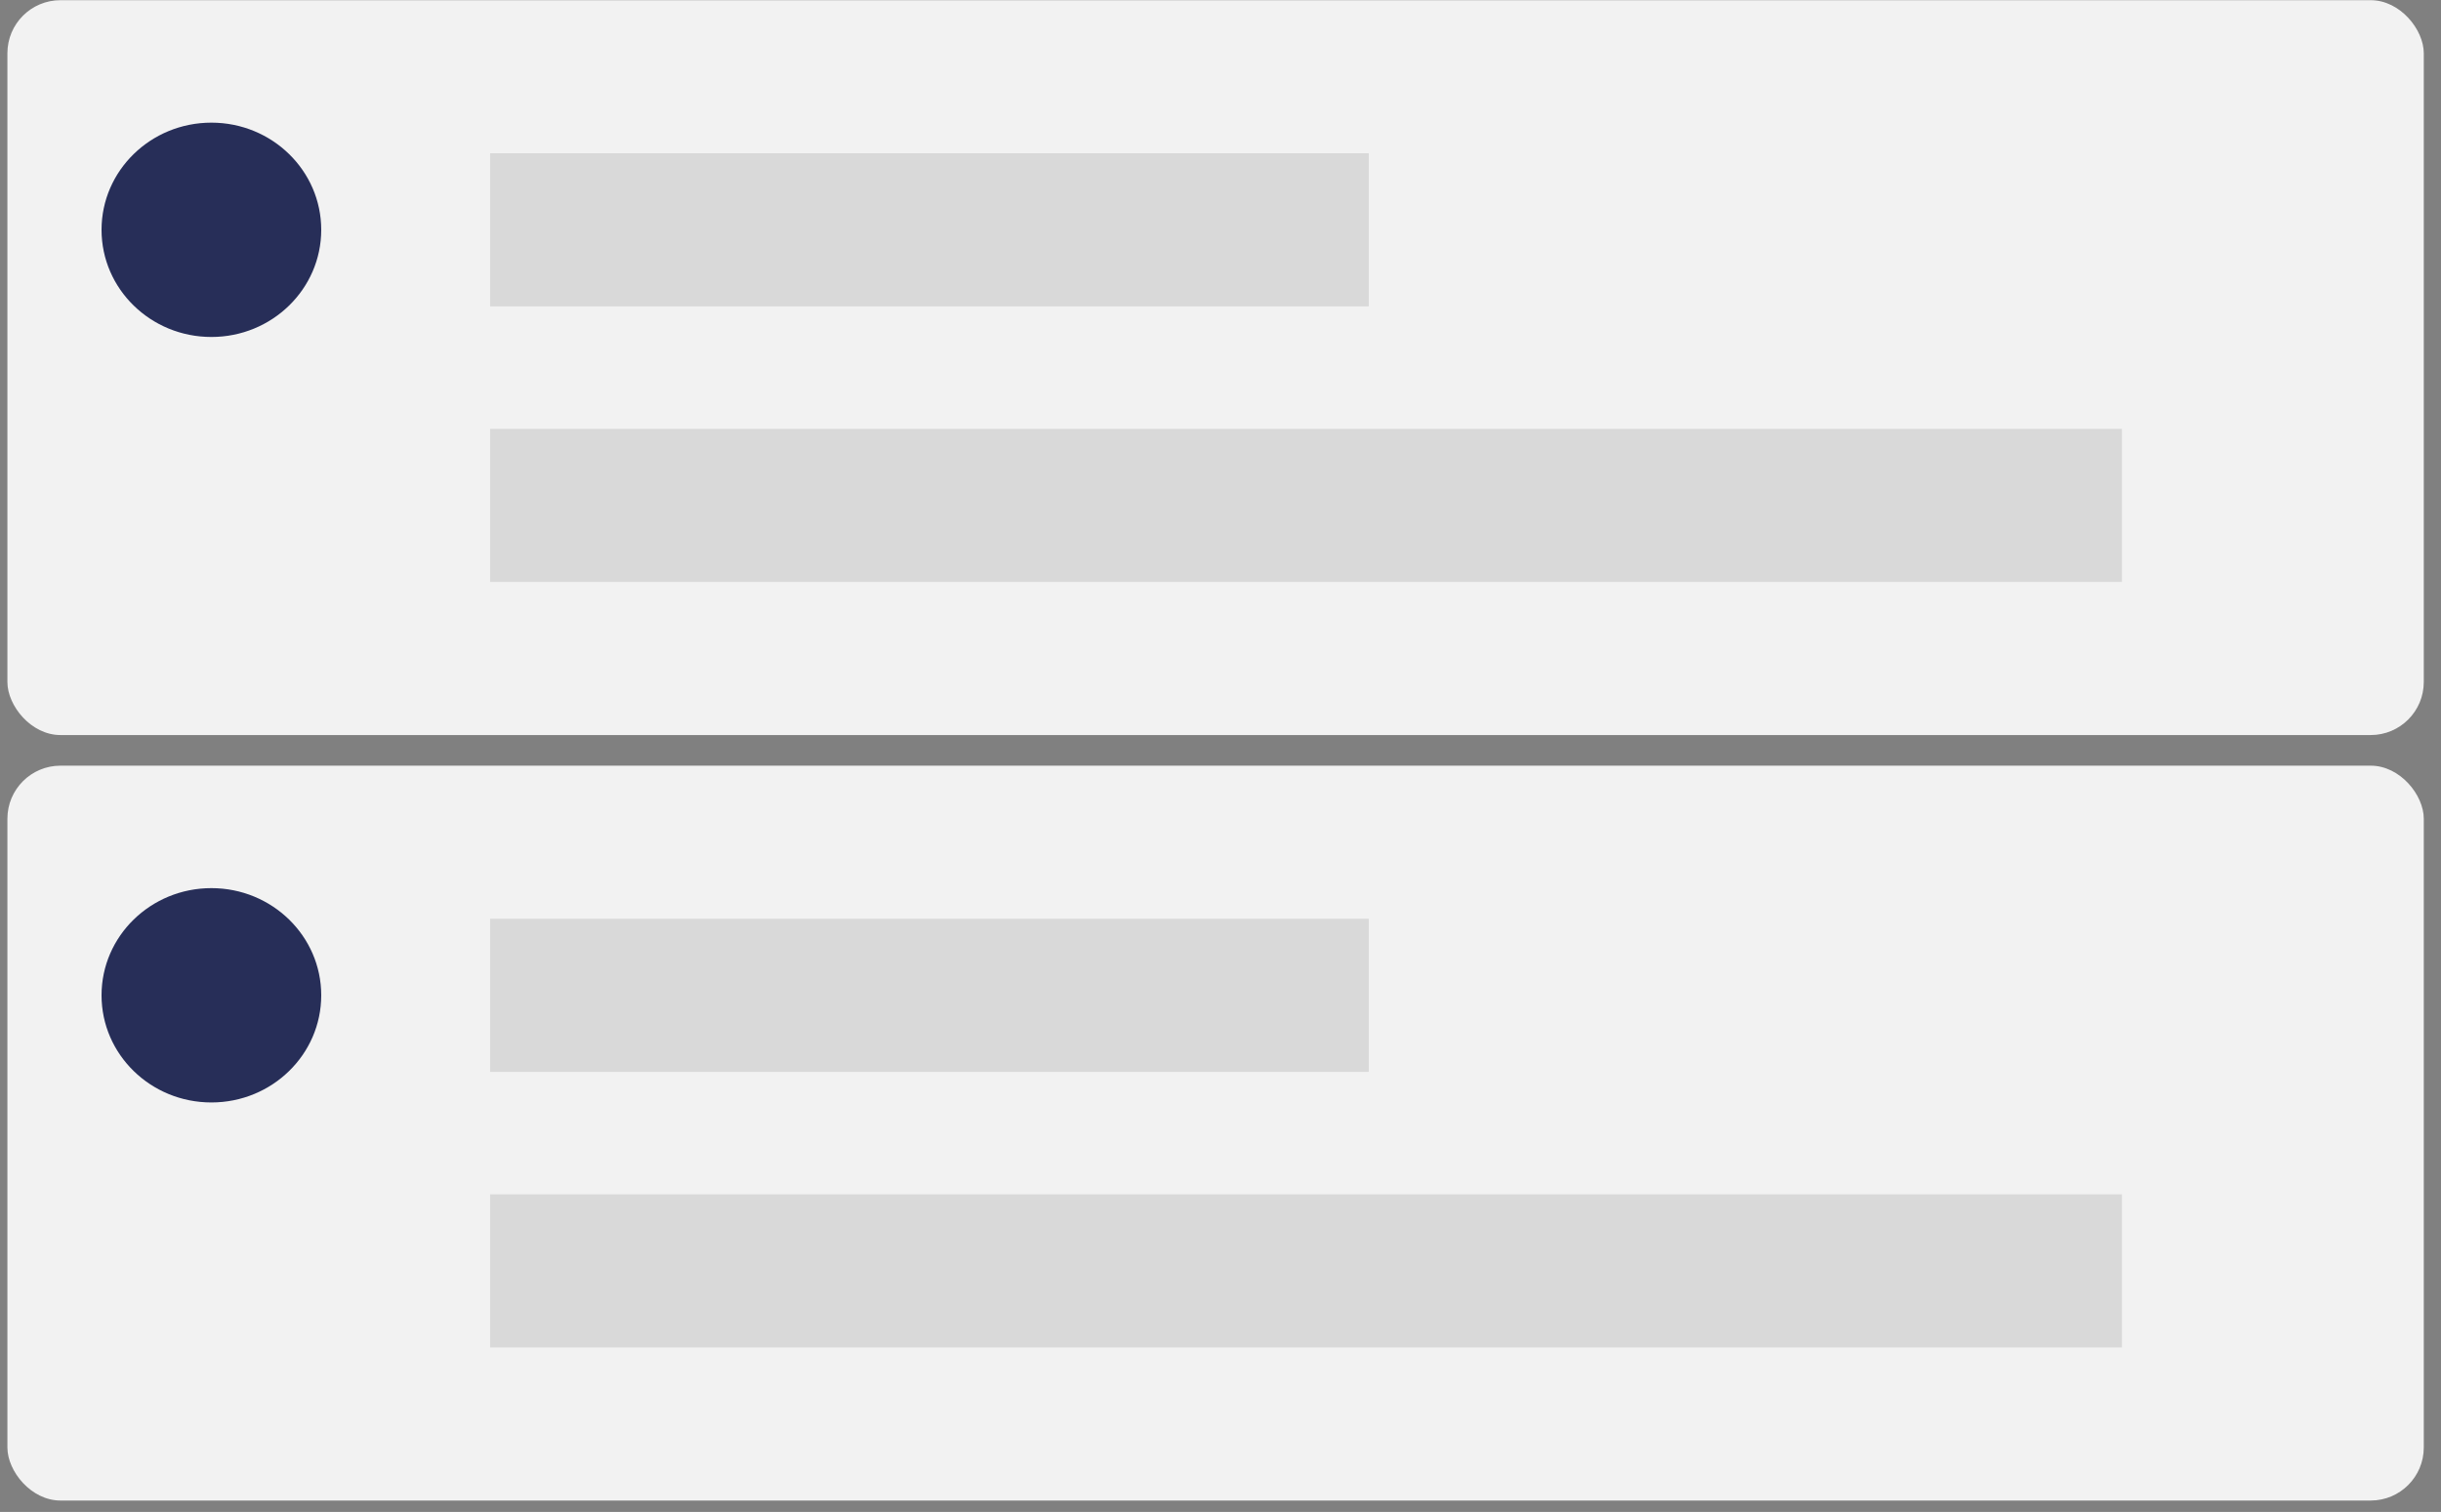 <svg width="92" height="57" viewBox="0 0 92 57" fill="none" xmlns="http://www.w3.org/2000/svg">
<rect x="0" y="0" width="92" height="57" fill="#808080" stroke="none"/>
<rect x="0.279" y="0.007" width="91.072" height="27.705" rx="2" fill="#F2F2F2"/>
<ellipse cx="7.967" cy="8.664" rx="4.14" ry="4.04" fill="#272E58"/>
<rect x="18.472" y="5.778" width="33.117" height="5.772" fill="#D9D9D9"/>
<rect x="18.472" y="16.168" width="61.503" height="5.772" fill="#D9D9D9"/>
<rect x="0.279" y="28.866" width="91.072" height="27.705" rx="2" fill="#F2F2F2"/>
<ellipse cx="7.967" cy="37.523" rx="4.14" ry="4.04" fill="#272E58"/>
<rect x="18.472" y="34.638" width="33.117" height="5.772" fill="#D9D9D9"/>
<rect x="18.472" y="45.027" width="61.503" height="5.772" fill="#D9D9D9"/>
</svg>
